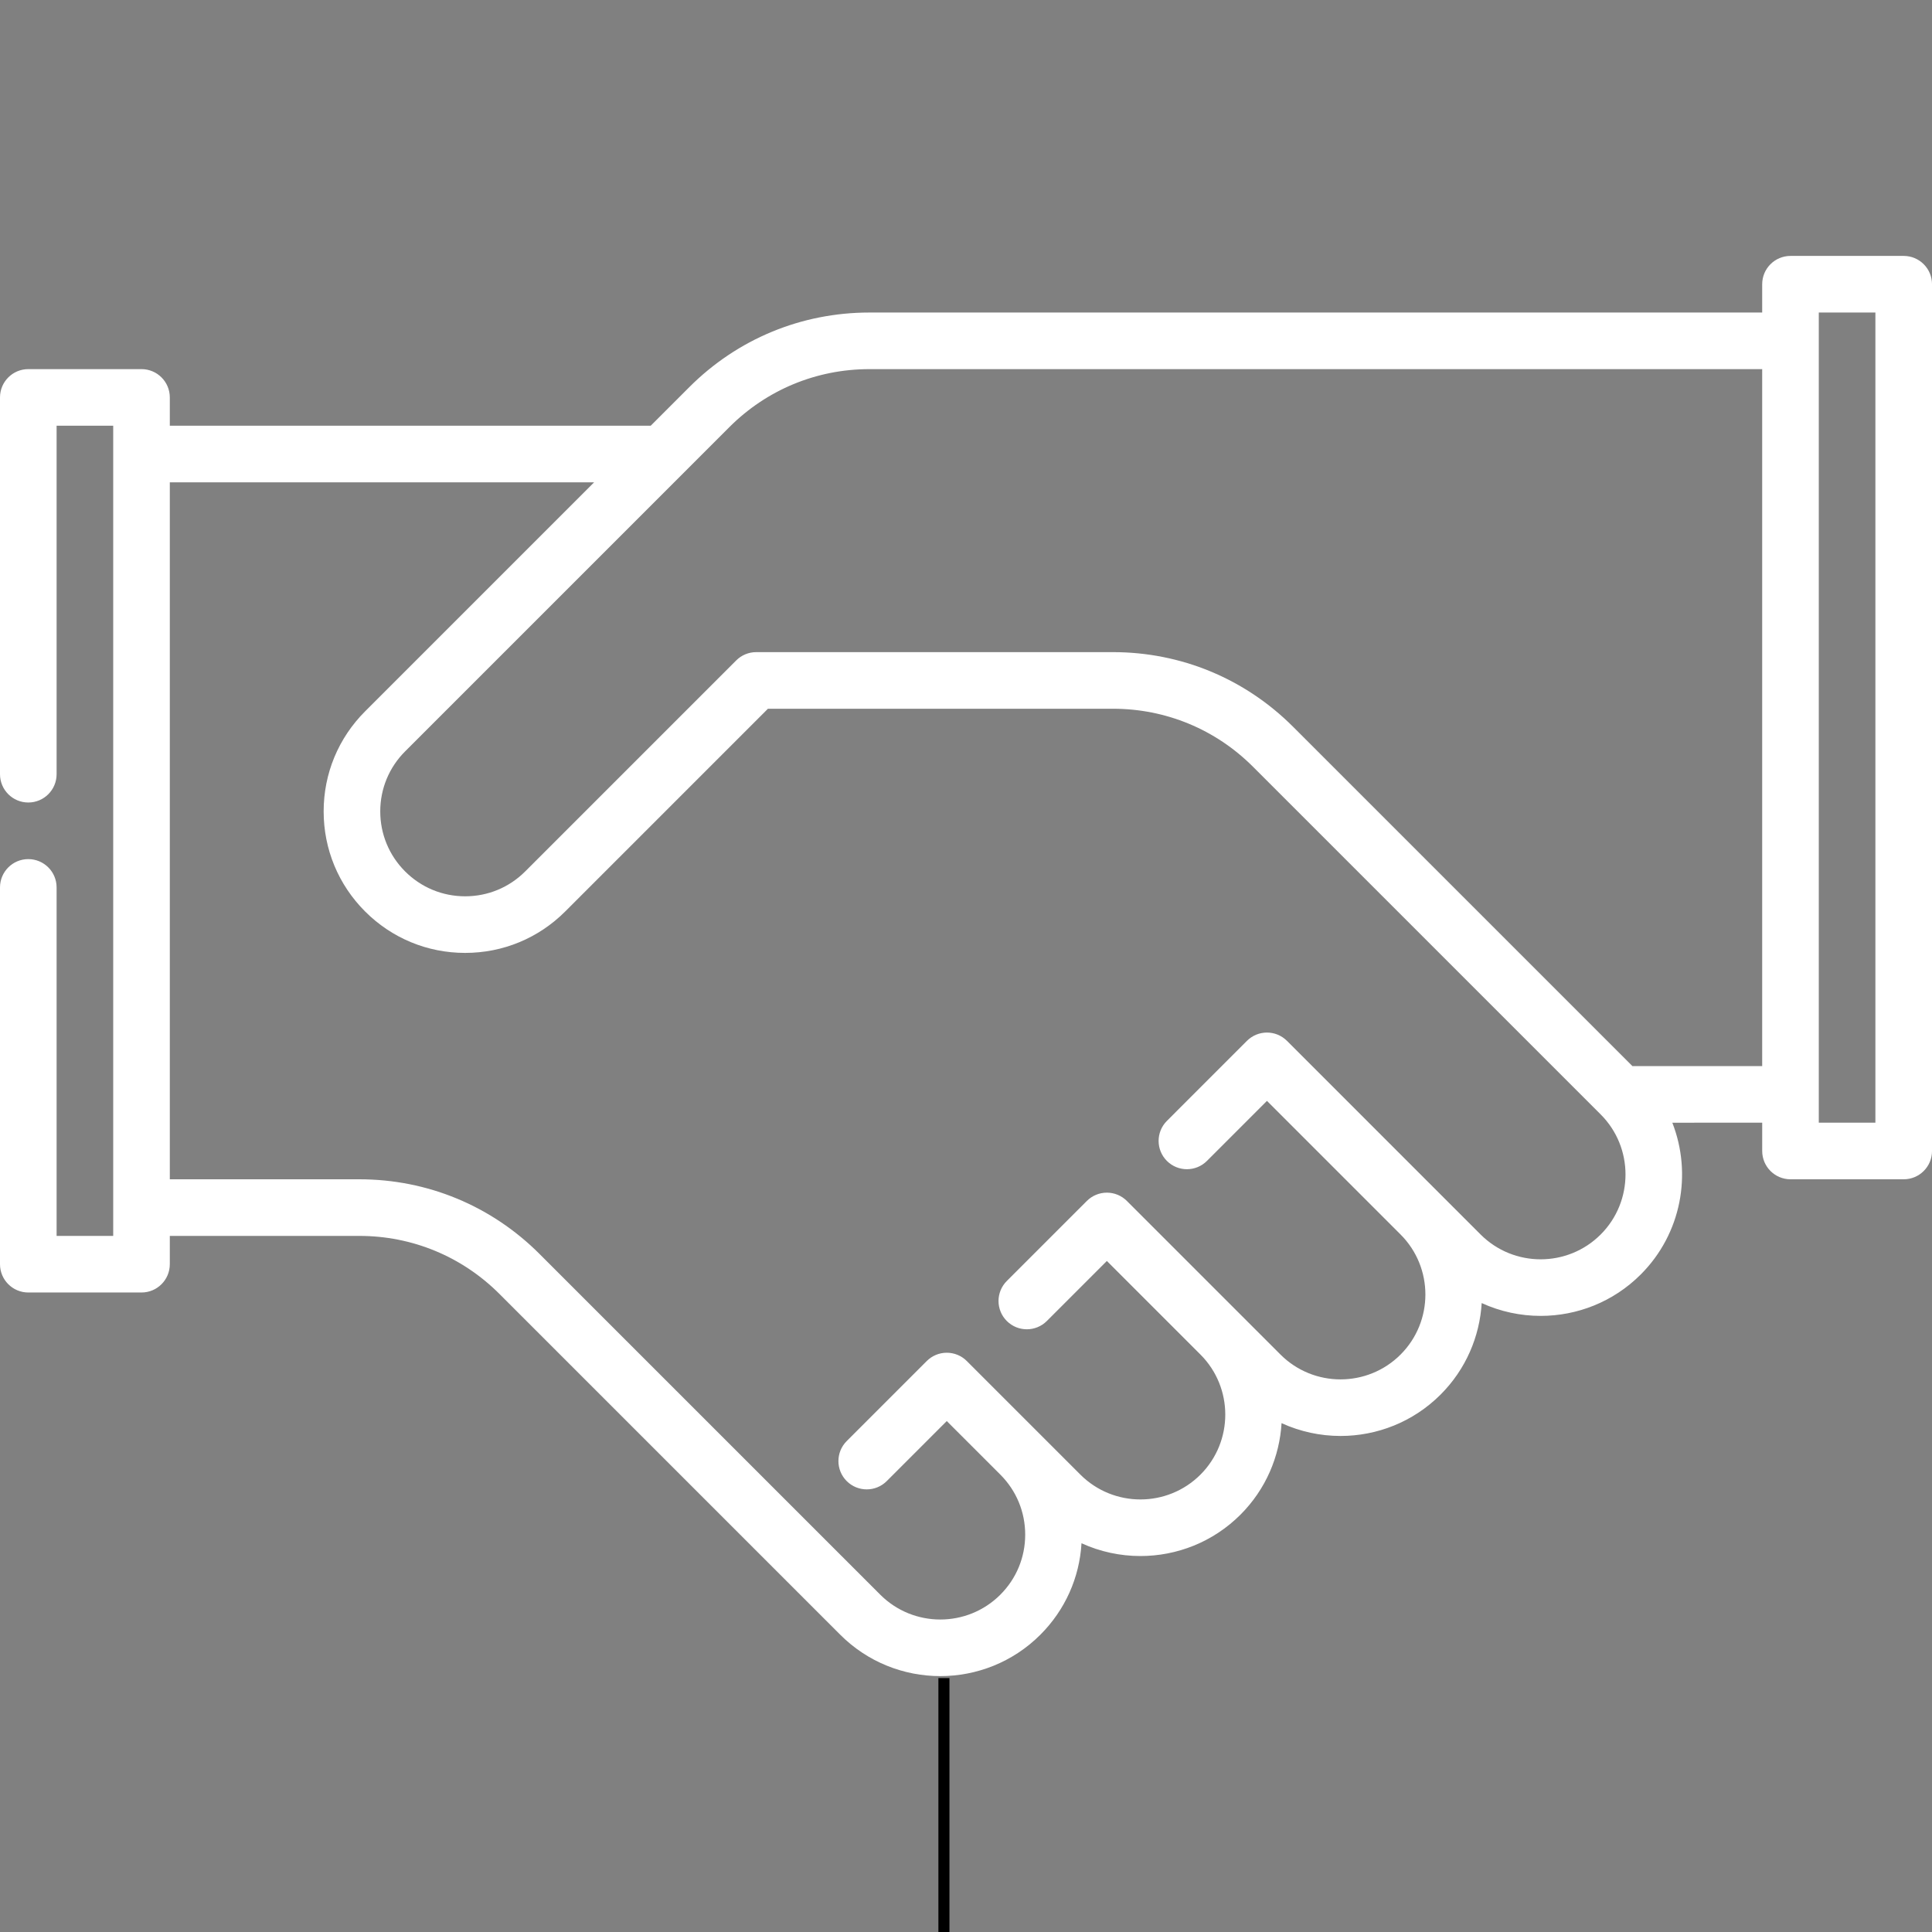 <svg width="175" height="175" viewBox="0 0 175 175" fill="none" xmlns="http://www.w3.org/2000/svg">
<rect x="0" y="0" width="175" height="175" fill="#808080" stroke="none"/>
<g clip-path="url(#clip0)">
<path d="M172.437 23.181H162.183C160.767 23.181 159.619 24.328 159.619 25.744V28.308L78.751 28.309C72.588 28.309 66.795 30.708 62.437 35.066L58.941 38.562L15.381 38.562V35.998C15.381 34.582 14.233 33.435 12.817 33.435H2.563C1.148 33.435 0 34.582 0 35.998V70.127C0 71.543 1.148 72.691 2.563 72.691C3.979 72.691 5.127 71.543 5.127 70.127V38.562H10.254V111.947H5.127V80.381C5.127 78.966 3.979 77.818 2.563 77.818C1.148 77.818 0 78.966 0 80.381V114.511C0 115.927 1.148 117.074 2.563 117.074H12.817C14.233 117.074 15.381 115.927 15.381 114.511V111.947L32.551 111.948C37.344 111.948 41.851 113.815 45.24 117.204L76.109 148.073C78.608 150.572 81.889 151.821 85.172 151.821C88.454 151.821 91.737 150.571 94.235 148.073C96.472 145.836 97.778 142.918 97.963 139.787C99.652 140.558 101.475 140.945 103.298 140.945C106.58 140.945 109.863 139.695 112.362 137.197C114.664 134.895 115.902 131.927 116.084 128.908C117.774 129.681 119.6 130.069 121.425 130.069C124.707 130.069 127.99 128.819 130.488 126.321C132.79 124.019 134.029 121.052 134.211 118.032C135.901 118.805 137.726 119.193 139.552 119.193C142.834 119.193 146.116 117.944 148.615 115.445C152.327 111.734 153.279 106.295 151.479 101.694L159.62 101.693V104.257C159.62 105.673 160.768 106.82 162.184 106.82H172.438C173.853 106.82 175.001 105.673 175.001 104.257V25.744C175 24.328 173.852 23.181 172.437 23.181ZM144.989 111.82C141.991 114.818 137.112 114.818 134.113 111.82L116.573 94.28C115.572 93.278 113.949 93.279 112.948 94.28L105.698 101.53C104.696 102.532 104.696 104.154 105.698 105.156C106.698 106.157 108.322 106.157 109.323 105.156L114.761 99.718L126.863 111.82C129.861 114.818 129.861 119.697 126.863 122.696C123.864 125.694 118.985 125.694 115.987 122.696L102.072 108.781C101.592 108.3 100.939 108.03 100.26 108.03C99.58 108.03 98.928 108.3 98.447 108.781L91.197 116.031C90.195 117.032 90.195 118.655 91.197 119.656C92.198 120.657 93.821 120.657 94.822 119.656L100.26 114.218L108.738 122.696C111.735 125.695 111.734 130.573 108.737 133.571C105.738 136.569 100.859 136.569 97.861 133.571L87.571 123.281C87.091 122.8 86.438 122.53 85.758 122.53C85.079 122.53 84.427 122.8 83.946 123.281L76.695 130.532C75.694 131.533 75.694 133.156 76.695 134.157C77.697 135.158 79.32 135.158 80.321 134.157L85.758 128.719L90.61 133.57C92.063 135.023 92.862 136.954 92.862 139.008C92.862 141.063 92.063 142.994 90.61 144.446C87.612 147.445 82.733 147.445 79.734 144.446L48.865 113.578C44.508 109.221 38.714 106.82 32.552 106.82H15.381V43.688L53.814 43.69L33.071 64.433C30.65 66.854 29.316 70.073 29.316 73.496C29.316 76.92 30.65 80.139 33.071 82.56C35.492 84.981 38.71 86.314 42.134 86.314C45.558 86.314 48.776 84.981 51.197 82.56L69.559 64.198H100.81C105.603 64.198 110.11 66.064 113.499 69.454L144.989 100.944C147.988 103.942 147.987 108.821 144.989 111.82ZM147.863 96.567L117.124 65.828C112.766 61.471 106.973 59.07 100.81 59.07H68.497C67.817 59.07 67.165 59.34 66.685 59.821L47.572 78.934C46.119 80.387 44.188 81.187 42.134 81.187C40.079 81.187 38.148 80.386 36.696 78.934C35.243 77.482 34.443 75.55 34.443 73.496C34.443 71.442 35.243 69.511 36.696 68.058L66.062 38.691C69.452 35.302 73.958 33.436 78.751 33.436L159.619 33.435V96.567L147.863 96.567ZM169.873 101.693H164.746V28.308H169.873V101.693Z" fill="white"/>
<line x1="85.5" y1="152" x2="85.5" y2="183" stroke="black"/>
</g>
<defs>
<clipPath id="clip0">
<rect width="175" height="175" fill="white"/>
</clipPath>
</defs>
</svg>
